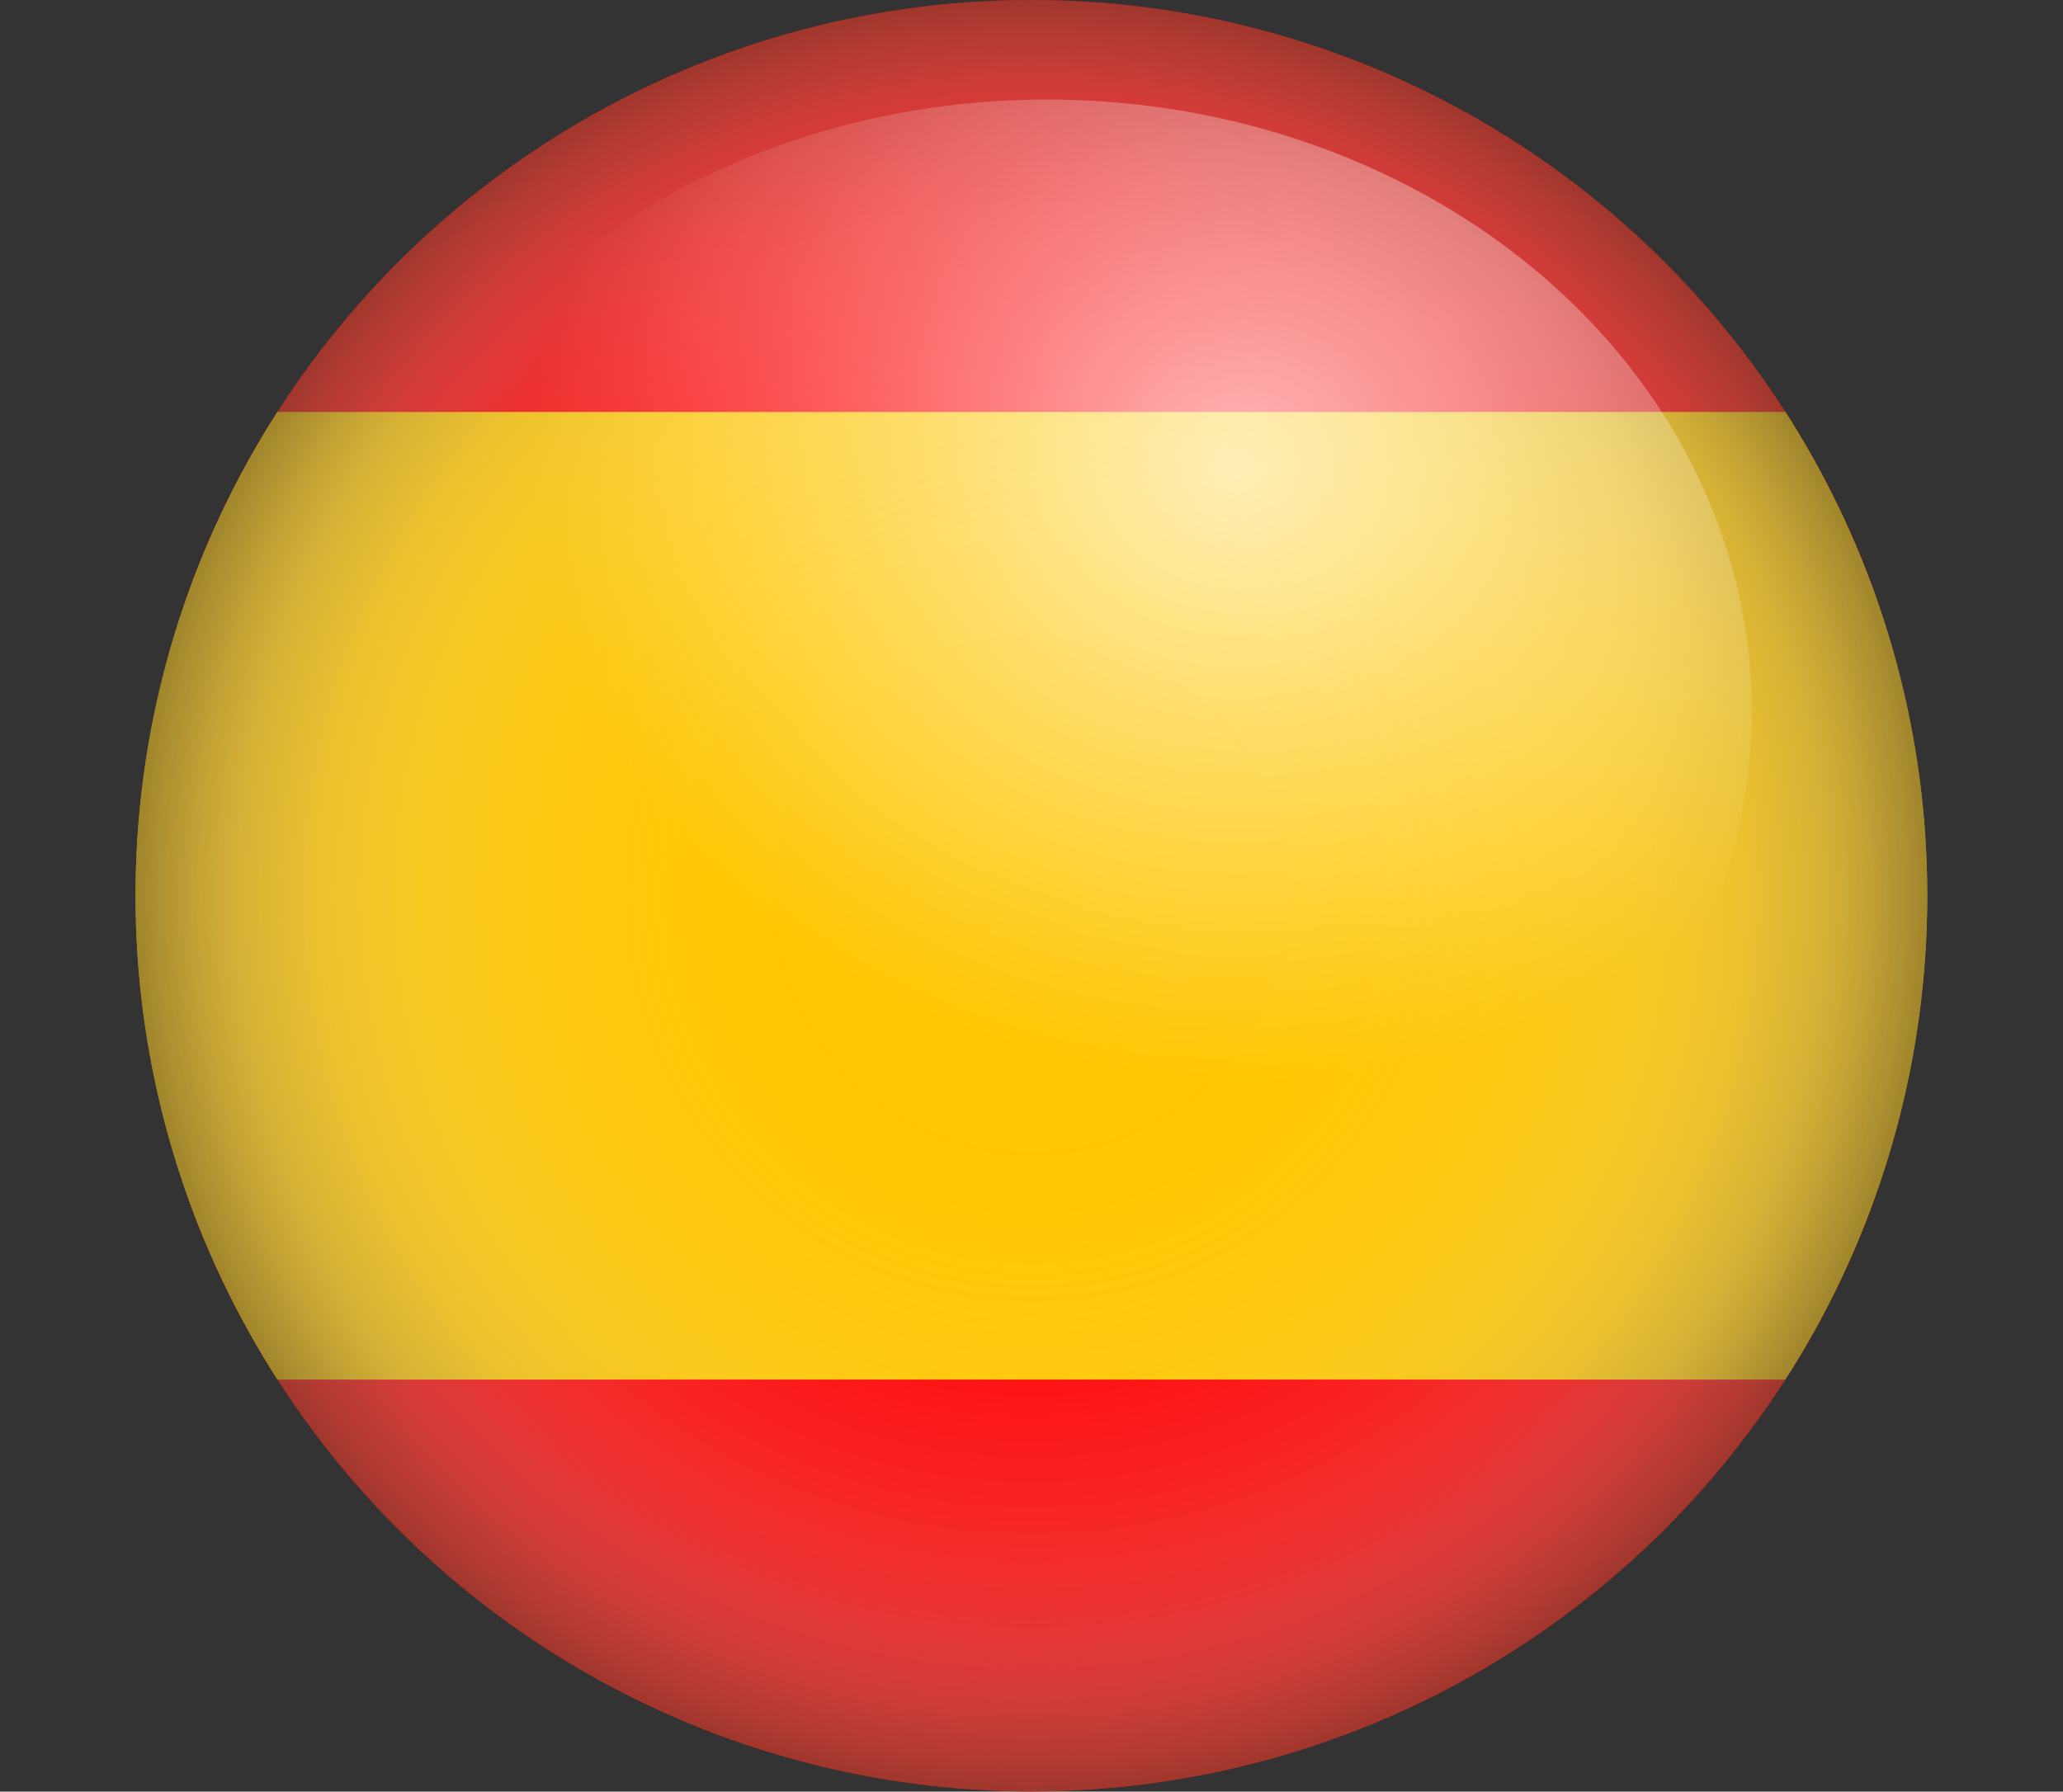 <svg xmlns="http://www.w3.org/2000/svg" xmlns:xlink="http://www.w3.org/1999/xlink" viewBox="0 0 106.09 92.15"><rect x="0" y="0" width="106.09" height="92.15" fill="#333333" stroke="none"/><defs><style>.cls-1{fill:none;}.cls-2{isolation:isolate;}.cls-3{clip-path:url(#clip-path);}.cls-4{fill:#ff0203;}.cls-5{fill:#ffc600;}.cls-6{opacity:0.6;mix-blend-mode:multiply;fill:url(#radial-gradient);}.cls-7{opacity:0.7;fill:url(#radial-gradient-2);}</style><clipPath id="clip-path"><circle class="cls-1" cx="53.04" cy="46.07" r="46.07"/></clipPath><radialGradient id="radial-gradient" cx="53.04" cy="46.07" r="46.07" gradientUnits="userSpaceOnUse"><stop offset="0" stop-color="#fff" stop-opacity="0"/><stop offset="0.35" stop-color="#fbfbfb" stop-opacity="0.02"/><stop offset="0.53" stop-color="#eeedec" stop-opacity="0.11"/><stop offset="0.67" stop-color="#d8d6d2" stop-opacity="0.25"/><stop offset="0.79" stop-color="#b8b5ae" stop-opacity="0.44"/><stop offset="0.9" stop-color="#908b80" stop-opacity="0.7"/><stop offset="1" stop-color="#605949"/></radialGradient><radialGradient id="radial-gradient-2" cx="13.1" cy="-21.03" r="27.21" gradientTransform="translate(46.16 48.45) scale(1.33 1.16)" gradientUnits="userSpaceOnUse"><stop offset="0" stop-color="#fff"/><stop offset="1" stop-color="#fff" stop-opacity="0"/></radialGradient></defs><title>Artboard 26</title><g class="cls-2"><g id="objects"><g class="cls-3"><rect class="cls-4" x="-3.51" width="113.11" height="30.71"/><rect class="cls-4" x="-3.51" y="61.43" width="113.11" height="30.72"/><rect class="cls-5" x="-15.42" y="21.19" width="136.92" height="49.77"/></g><circle class="cls-6" cx="53.04" cy="46.07" r="46.07"/><ellipse class="cls-7" cx="53.85" cy="36.55" rx="36.23" ry="31.43"/></g></g></svg>